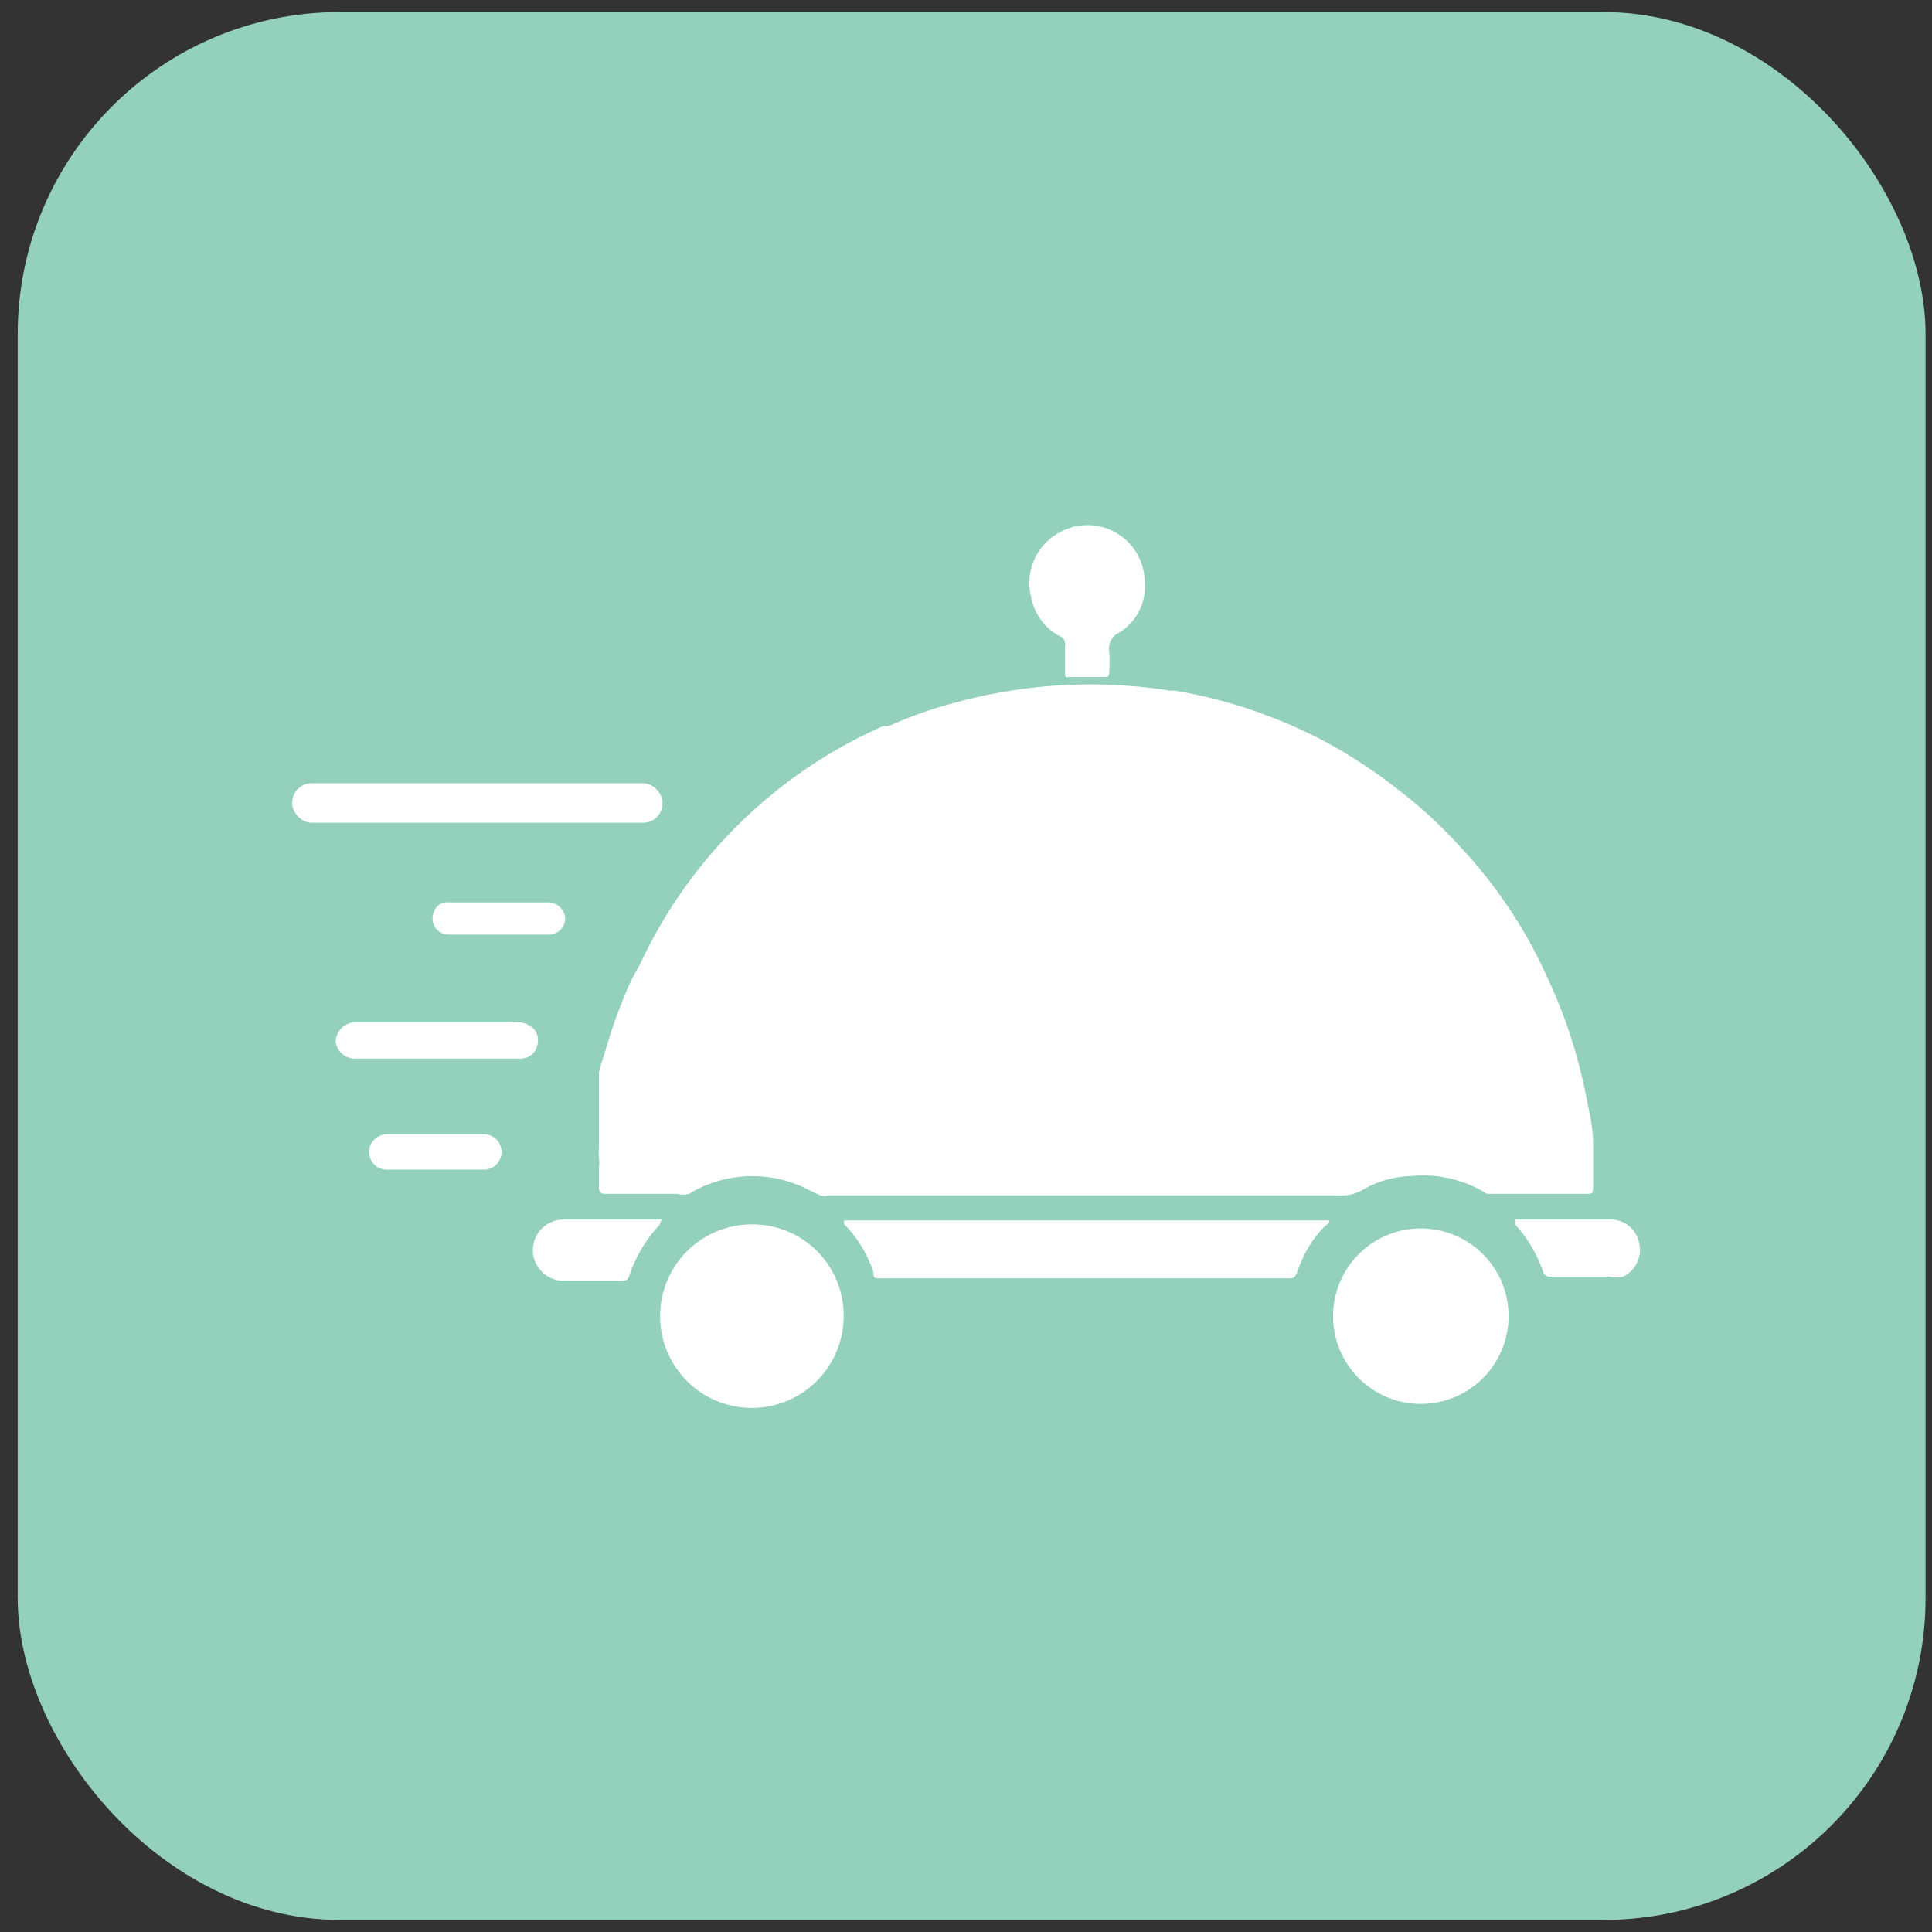 <svg xmlns="http://www.w3.org/2000/svg" viewBox="0 0 24 24"><rect x="0" y="0" width="24" height="24" fill="#333333" stroke="none"/><defs><style>.cls-1{fill:#93d1bc;}.cls-2{fill:#fff;}</style></defs><g id="Layer_2" data-name="Layer 2"><rect class="cls-1" x="0.22" y="0.15" width="23.7" height="23.7" rx="4"/></g><g id="Layer_1" data-name="Layer 1"><path class="cls-2" d="M16.51,15.16s-.05,0-.07,0H10.55s-.05,0-.06,0a.06.06,0,0,0,0,.05,1.57,1.57,0,0,1,.36.59c0,.08,0,.08.13.08h5c.1,0,.1,0,.14-.09a1.41,1.41,0,0,1,.34-.56S16.53,15.19,16.51,15.16Z"/><path class="cls-2" d="M6.63,12.78a.3.3,0,0,0-.24-.08h-2a.25.25,0,0,0-.22.24.24.24,0,0,0,.24.21H6.48A.21.21,0,0,0,6.67,13,.22.22,0,0,0,6.63,12.78Z"/><path class="cls-2" d="M8.22,15.15s0,0-.05,0H7a.38.38,0,1,0,0,.76h.68c.11,0,.12,0,.15-.1a1.71,1.71,0,0,1,.36-.59A0,0,0,0,0,8.22,15.15Z"/><path class="cls-2" d="M6,14.09H4.81a.23.23,0,0,0-.21.14.22.22,0,0,0,.21.3H6a.22.22,0,0,0,.23-.21A.22.22,0,0,0,6,14.09Z"/><path class="cls-2" d="M17.65,15.26a1.09,1.09,0,1,0,1.09,1.08A1.09,1.09,0,0,0,17.65,15.26Z"/><path class="cls-2" d="M9.36,15.21a1.14,1.14,0,1,0,1.12,1.13A1.13,1.13,0,0,0,9.36,15.21Z"/><path class="cls-2" d="M13.16,7.9a.11.11,0,0,1,.07.13c0,.1,0,.2,0,.3s0,.08.08.08h.39c.07,0,.08,0,.08-.08a1.76,1.76,0,0,0,0-.23.22.22,0,0,1,.12-.24.67.67,0,0,0,.32-.64.71.71,0,0,0-1.05-.61.71.71,0,0,0-.36.81A.69.69,0,0,0,13.16,7.9Z"/><path class="cls-2" d="M20.36,15.43a.36.36,0,0,0-.33-.28H18.88s-.05,0-.06,0a0,0,0,0,0,0,.06,1.68,1.68,0,0,1,.35.59.08.08,0,0,0,.08.06H20a.42.42,0,0,0,.16,0A.37.37,0,0,0,20.36,15.43Z"/><path class="cls-2" d="M6.81,11.61a.2.2,0,0,0,.21-.2.21.21,0,0,0-.21-.2H5.57a.17.17,0,0,0-.18.12.2.2,0,0,0,.19.28H6.81Z"/><path class="cls-2" d="M9.08,14.73h0Z"/><path class="cls-2" d="M7.85,12.16v0h0a6.28,6.28,0,0,0-.34.93,2,2,0,0,0-.07.23v0c0,.07,0,.13,0,.19v0l0,.18,0,.06,0,.24s0,.08,0,.12,0,.05,0,.07v.08a.45.45,0,0,0,0,.11v0a.66.66,0,0,1,0,.15v.18h0v.06s0,.07.07.07H8.41a.26.26,0,0,0,.15,0,1.52,1.52,0,0,1,1.4-.09l.23.11a.2.2,0,0,0,.11,0h6.33a.53.53,0,0,0,.3-.07,1.26,1.26,0,0,1,.6-.17,1.48,1.48,0,0,1,.94.22l.11,0h1.13c.07,0,.08,0,.08-.09l0-.54c0-.22-.06-.44-.1-.65a6.32,6.32,0,0,0-.47-1.41,5.88,5.88,0,0,0-1.08-1.62,5.74,5.74,0,0,0-.77-.71,6.46,6.46,0,0,0-.84-.56,6.18,6.18,0,0,0-1.93-.67h-.06a6.36,6.36,0,0,0-2.68.15,5.27,5.27,0,0,0-.82.29h0l-.07,0-.11.05h0l0,0h0a6,6,0,0,0-2.91,2.91Z"/><rect class="cls-2" x="3.63" y="9.73" width="4.6" height="0.49" rx="0.24"/></g></svg>